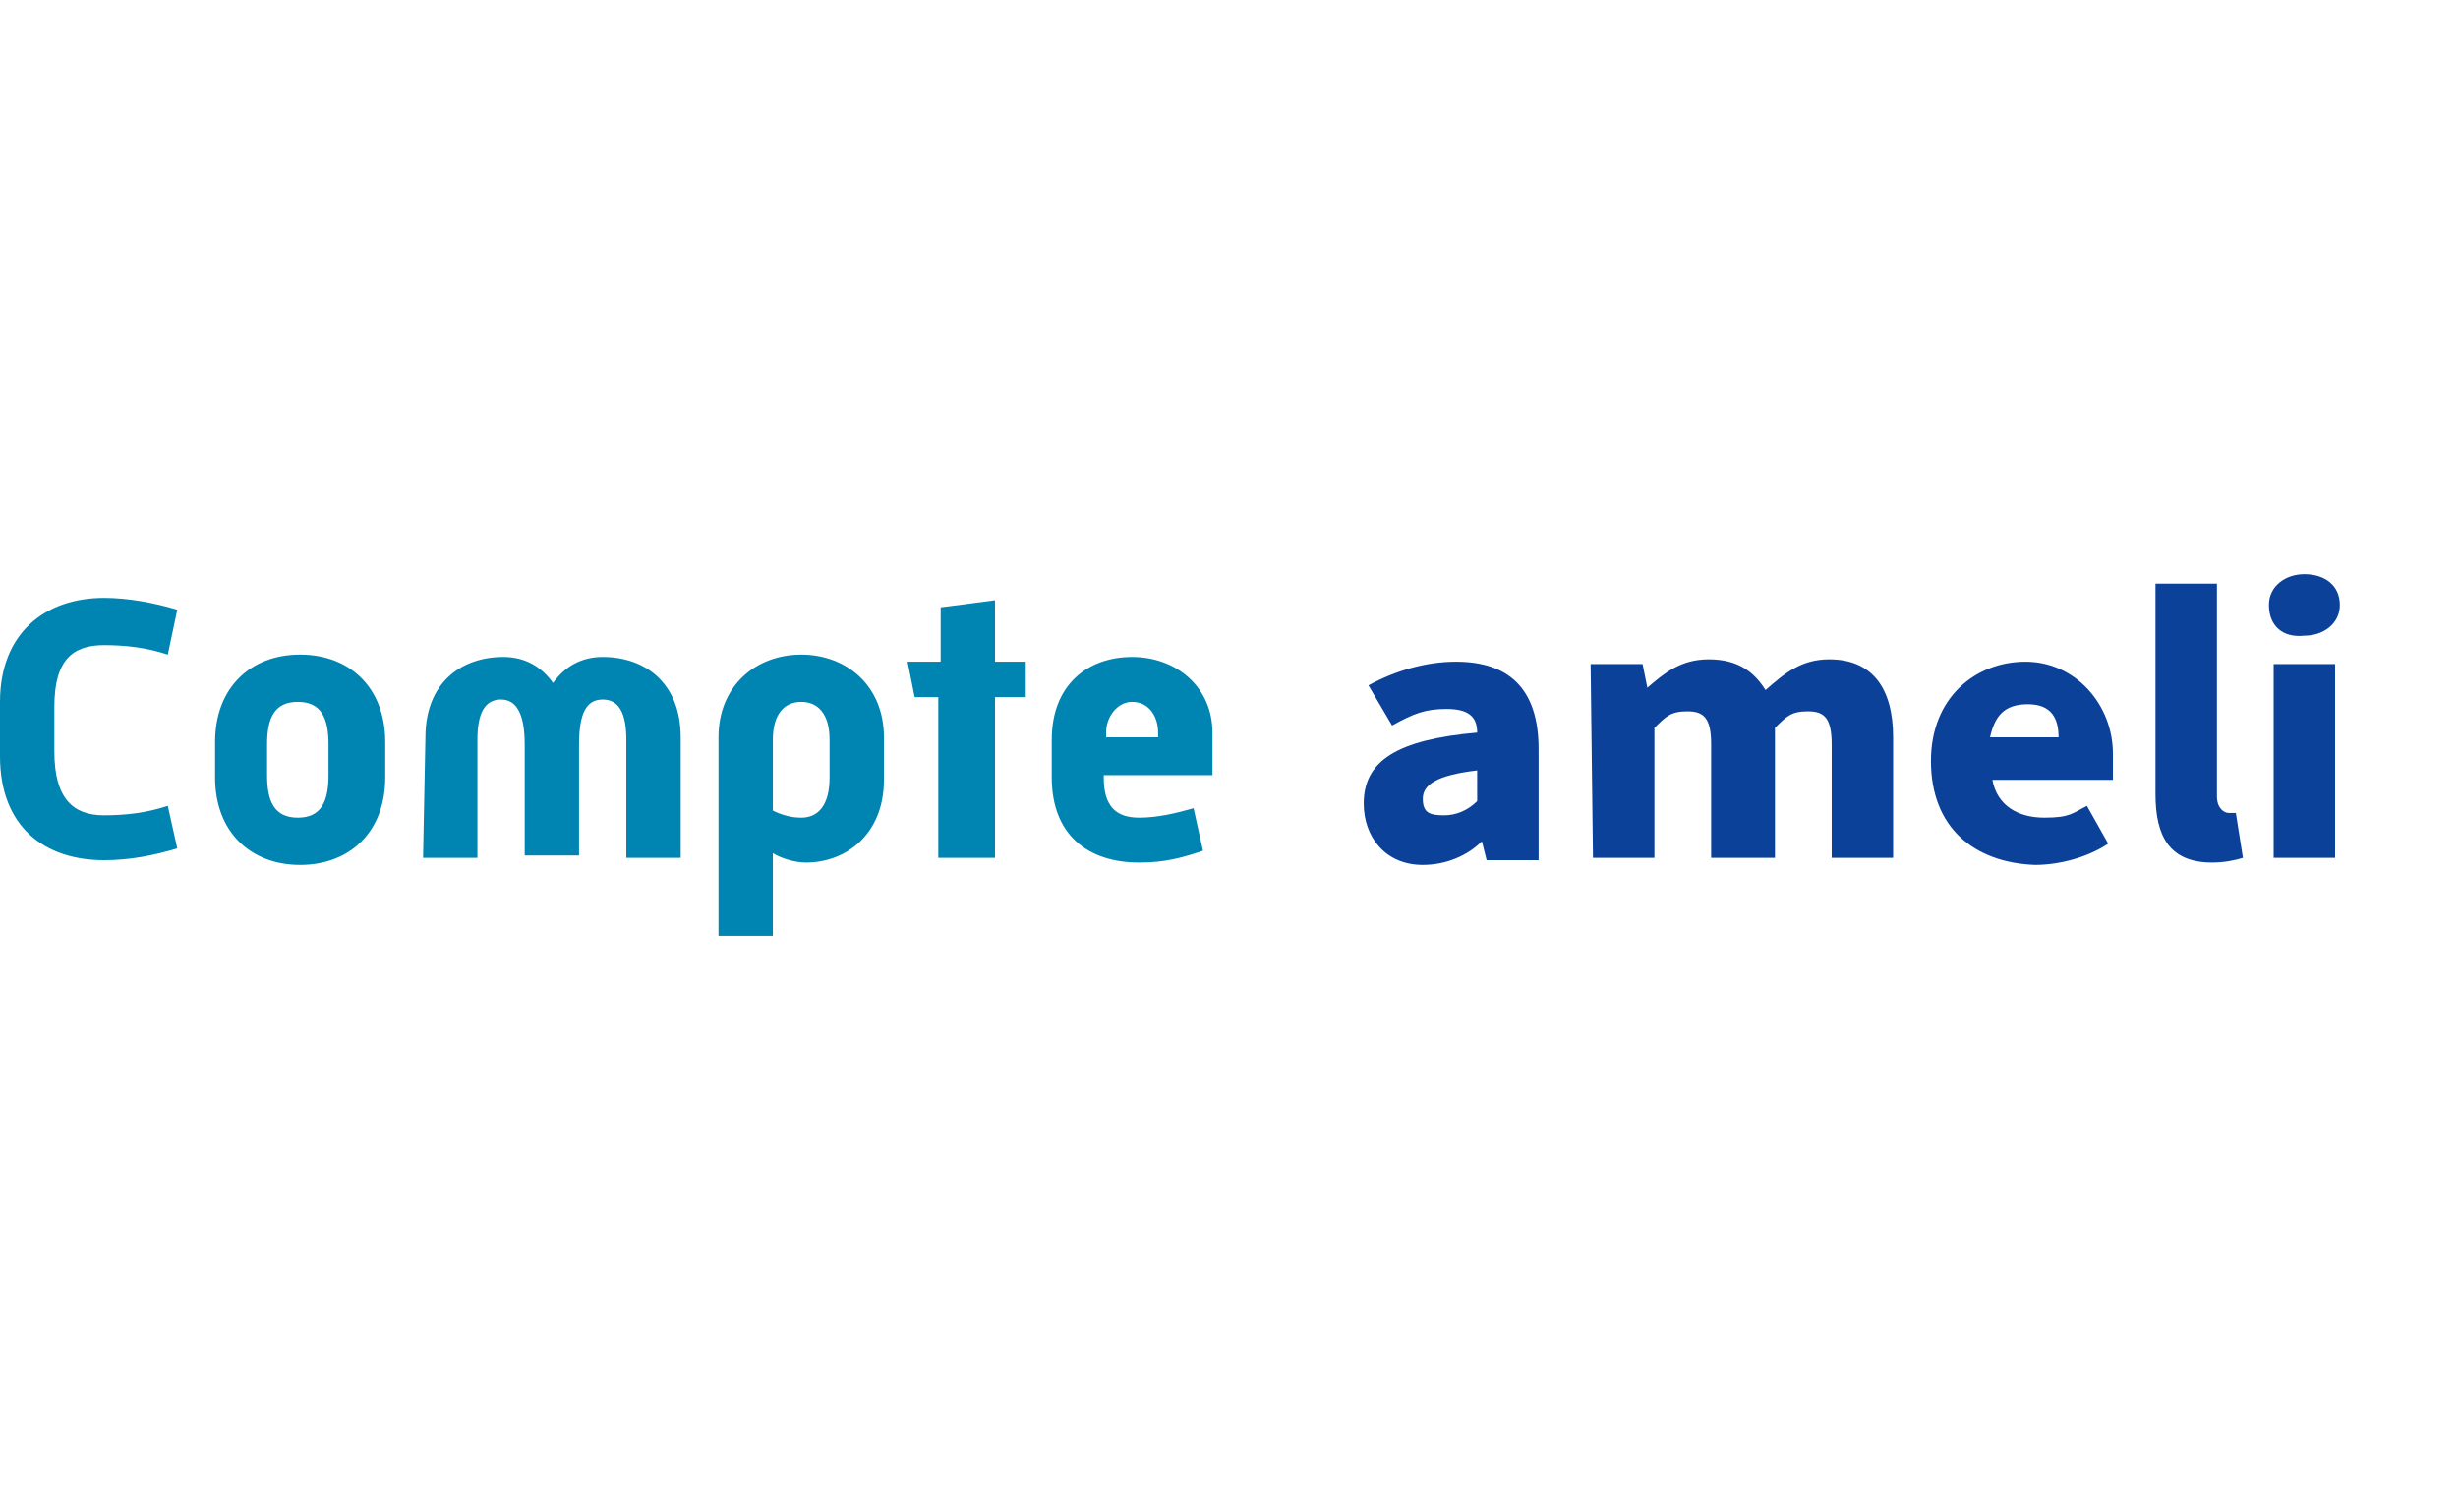 <svg xmlns="http://www.w3.org/2000/svg" width="104" height="64" viewBox="0 0 104 64"><path d="M7.1 34.1c-.9.3-1.8.4-2.7.4-1.3 0-2.1-.7-2.1-2.7v-1.9c0-2 .8-2.6 2.1-2.6.9 0 1.8.1 2.7.4l.4-1.9c-1-.3-2.1-.5-3.1-.5-2.5 0-4.4 1.5-4.4 4.4V32c0 3 1.9 4.4 4.4 4.4 1.1 0 2.1-.2 3.1-.5z" fill="#0084b2"/><path d="M9.1 32.9c0 2.3 1.5 3.7 3.6 3.7s3.6-1.4 3.6-3.7v-1.5c0-2.3-1.5-3.7-3.6-3.7s-3.6 1.4-3.6 3.7zm2.2-.1v-1.3c0-1.1.3-1.8 1.3-1.8s1.3.7 1.3 1.8v1.3c0 1.1-.3 1.8-1.3 1.8s-1.3-.7-1.3-1.8z" fill="#0084b2"/><path d="M17.9 36.3h2.3v-5c0-1.1.3-1.7 1-1.7s1 .7 1 1.9v4.7h2.3v-4.7c0-1.3.3-1.9 1-1.9s1 .6 1 1.7v5h2.3v-5.1c0-2.3-1.5-3.4-3.3-3.4-.9 0-1.6.4-2.1 1.1-.5-.7-1.2-1.1-2.1-1.1-1.8 0-3.3 1.1-3.3 3.4z" fill="#0084b2"/><path d="M32.7 36.1c.3.2.9.4 1.4.4 1.7 0 3.3-1.2 3.3-3.5v-1.8c0-2.2-1.6-3.5-3.5-3.5s-3.5 1.3-3.5 3.5v8.4h2.3zm0-1.8v-3c0-1.1.5-1.6 1.2-1.6s1.2.5 1.2 1.6v1.6c0 1.2-.5 1.7-1.2 1.7-.4 0-.8-.1-1.2-.3z" fill="#0084b2"/><path d="M39.8 36.3h2.3v-6.8h1.3V28h-1.3v-2.6l-2.3.3V28h-1.4l.3 1.5h1v6.8z" fill="#0084b2"/><path d="M44.5 32.9c0 2.4 1.5 3.6 3.7 3.6 1.1 0 1.8-.2 2.7-.5l-.4-1.8c-.7.2-1.5.4-2.3.4-1 0-1.5-.5-1.5-1.7v-.1h4.6V31c0-1.9-1.5-3.2-3.4-3.2s-3.4 1.2-3.4 3.5v1.6zm2.3-1.7V31c0-.7.5-1.3 1.1-1.3.7 0 1.1.6 1.1 1.3v.2z" fill="#0084b2"/><path d="M57.7 34c0-1.8 1.4-2.7 4.8-3 0-.7-.4-1-1.3-1s-1.4.2-2.3.7l-1-1.7c1.1-.6 2.4-1 3.7-1 2.2 0 3.5 1.1 3.5 3.7v4.7h-2.2l-.2-.8c-.6.6-1.5 1-2.5 1-1.6 0-2.5-1.2-2.5-2.6zm4.8-.1v-1.3c-1.7.2-2.3.6-2.3 1.2s.3.7.9.7c.5 0 1-.2 1.4-.6z" fill="#0c419a"/><path d="M67.3 28.1h2.2l.2 1c.7-.6 1.4-1.2 2.6-1.2 1.2 0 1.9.5 2.4 1.3.8-.7 1.5-1.3 2.7-1.3 1.8 0 2.7 1.2 2.7 3.3v5.1h-2.6v-4.8c0-1.1-.3-1.4-1-1.4s-.9.2-1.4.7v5.5h-2.7v-4.8c0-1.1-.3-1.4-1-1.4s-.9.2-1.4.7v5.5h-2.6l-.1-8.2c.1 0 0 0 0 0z" fill="#0c419a"/><path d="M81.7 32.2c0-2.7 1.9-4.2 4-4.2s3.7 1.8 3.7 3.9V33h-5.1c.2 1.1 1.1 1.6 2.2 1.6s1.2-.2 1.8-.5l.9 1.6c-.9.6-2.1.9-3.1.9-2.6-.1-4.4-1.6-4.4-4.4zm5.4-1c0-.8-.3-1.4-1.3-1.4s-1.4.5-1.6 1.4z" fill="#0c419a"/><path d="M91.2 33.6v-8.9h2.6v9c0 .5.3.7.5.7h.3l.3 1.9c-.3.1-.8.2-1.3.2-1.8 0-2.4-1.1-2.4-2.9z" fill="#0c419a"/><path d="M96 25.6c0-.8.7-1.3 1.5-1.3.9 0 1.5.5 1.5 1.3s-.7 1.3-1.5 1.3c-.9.1-1.5-.4-1.5-1.3Zm.2 2.5h2.6v8.2h-2.6z" fill="#0c419a"/></svg>
